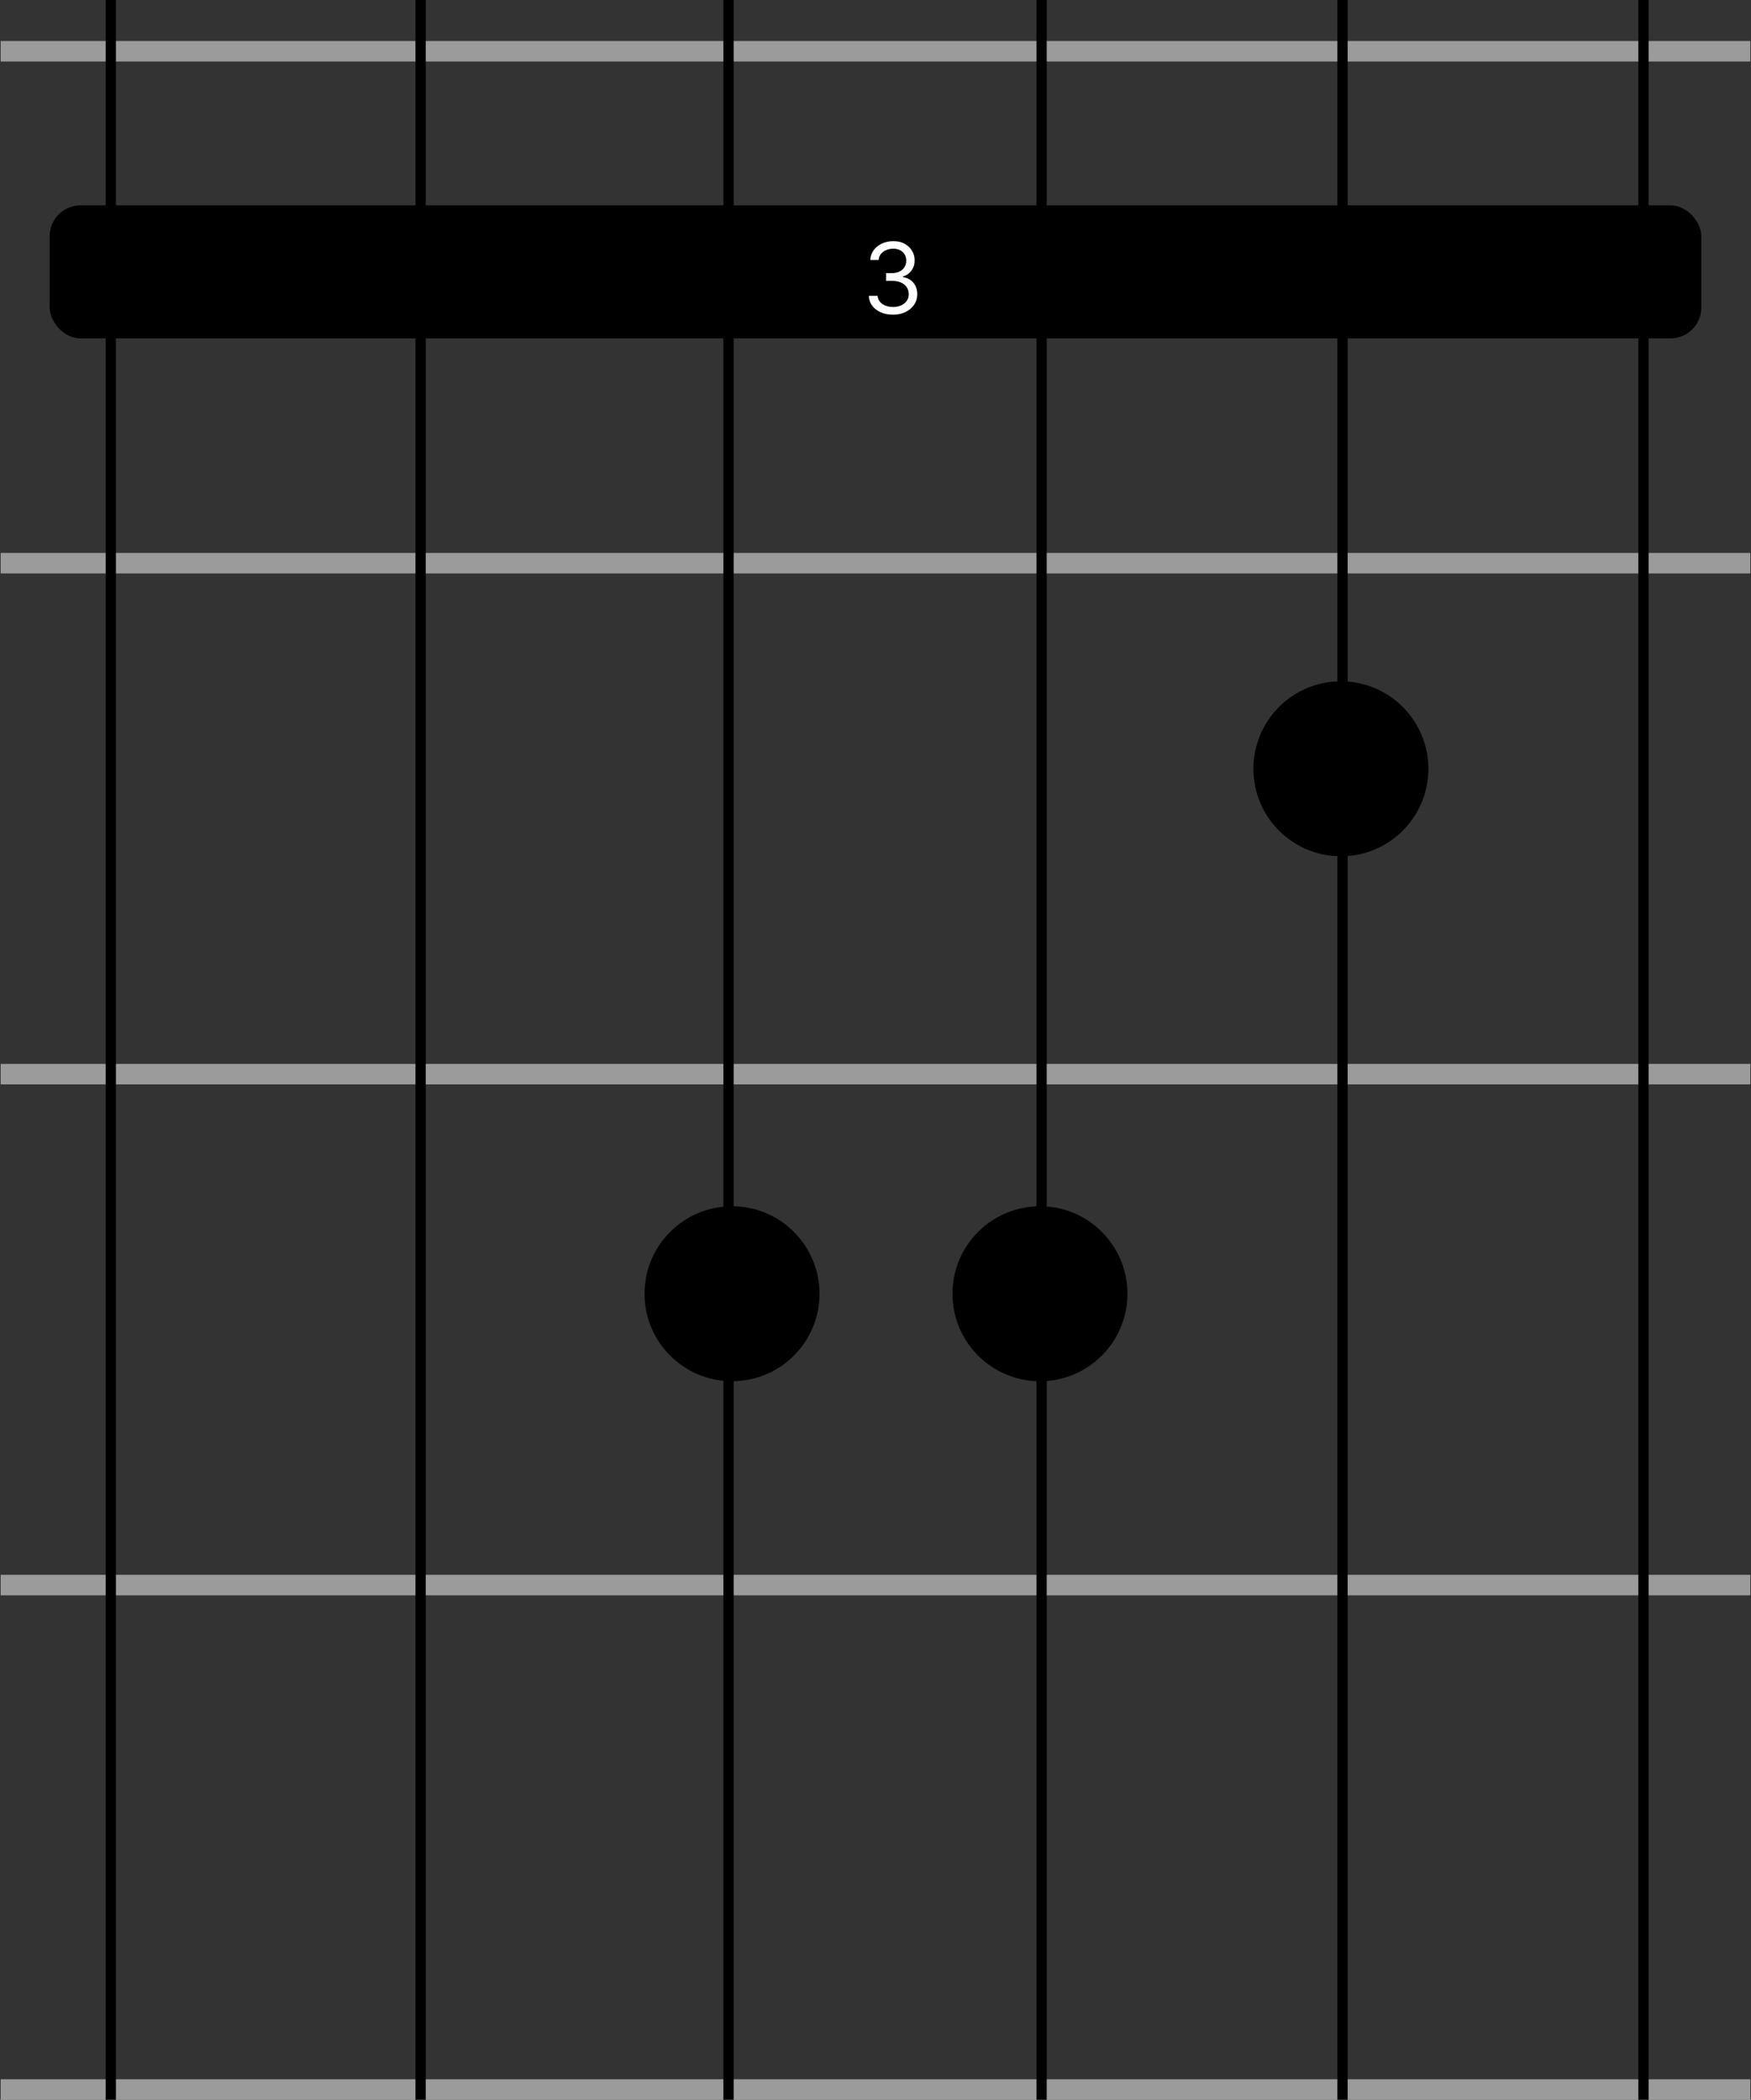 <svg width="854" height="1024" viewBox="0 0 854 1024" fill="none" xmlns="http://www.w3.org/2000/svg">
<rect x="0" y="0" width="854" height="1024" fill="#333333" stroke="none"/>
<path d="M549.878 630.931C549.878 654.495 530.775 673.597 507.211 673.597C483.647 673.597 464.545 654.495 464.545 630.931C464.545 607.367 483.647 588.264 507.211 588.264C530.775 588.264 549.878 607.367 549.878 630.931Z" fill="black"/>
<path d="M696.651 374.932C696.651 398.496 677.548 417.598 653.984 417.598C630.42 417.598 611.318 398.496 611.318 374.932C611.318 351.368 630.42 332.265 653.984 332.265C677.548 332.265 696.651 351.368 696.651 374.932Z" fill="black"/>
<path d="M399.692 630.931C399.692 654.495 380.589 673.597 357.025 673.597C333.461 673.597 314.359 654.495 314.359 630.931C314.359 607.367 333.461 588.264 357.025 588.264C380.589 588.264 399.692 607.367 399.692 630.931Z" fill="black"/>
<rect x="0.333" y="20" width="853.33" height="10" fill="#9B9B9B"/>
<rect x="24.227" y="100.16" width="805.544" height="64.853" rx="15" fill="black"/>
<path d="M435.581 153.464C433.331 153.464 431.325 153.077 429.564 152.305C427.814 151.532 426.422 150.458 425.388 149.083C424.365 147.697 423.808 146.089 423.717 144.259H428.013C428.103 145.384 428.49 146.356 429.172 147.174C429.853 147.981 430.745 148.606 431.848 149.049C432.95 149.492 434.172 149.714 435.513 149.714C437.013 149.714 438.342 149.452 439.501 148.93C440.66 148.407 441.569 147.68 442.228 146.748C442.888 145.816 443.217 144.736 443.217 143.509C443.217 142.225 442.899 141.094 442.263 140.117C441.626 139.128 440.694 138.356 439.467 137.799C438.24 137.242 436.74 136.964 434.967 136.964H432.172V133.214H434.967C436.353 133.214 437.569 132.964 438.615 132.464C439.672 131.964 440.495 131.259 441.086 130.35C441.689 129.441 441.99 128.373 441.99 127.145C441.99 125.964 441.728 124.935 441.206 124.06C440.683 123.185 439.944 122.503 438.99 122.015C438.047 121.526 436.933 121.282 435.649 121.282C434.444 121.282 433.308 121.503 432.24 121.947C431.183 122.378 430.319 123.009 429.649 123.839C428.978 124.657 428.615 125.645 428.558 126.805H424.467C424.535 124.975 425.086 123.373 426.12 121.998C427.155 120.611 428.507 119.532 430.177 118.759C431.859 117.986 433.706 117.6 435.717 117.6C437.876 117.6 439.728 118.037 441.274 118.912C442.819 119.776 444.007 120.918 444.836 122.339C445.666 123.759 446.081 125.293 446.081 126.941C446.081 128.907 445.564 130.583 444.53 131.969C443.507 133.356 442.115 134.316 440.353 134.85V135.123C442.558 135.486 444.28 136.424 445.518 137.935C446.757 139.435 447.376 141.293 447.376 143.509C447.376 145.407 446.859 147.111 445.825 148.623C444.802 150.123 443.405 151.305 441.632 152.168C439.859 153.032 437.842 153.464 435.581 153.464Z" fill="white"/>
<rect x="0.333" y="768" width="853.333" height="10" fill="#9B9B9B"/>
<rect x="0.333" y="269.653" width="853.333" height="10" fill="#9B9B9B"/>
<rect x="0.333" y="518.827" width="853.333" height="10" fill="#9B9B9B"/>
<rect width="853.333" height="10" transform="matrix(1 0 0 -1 0.333 1024)" fill="#9B9B9B"/>
<line x1="654.78" y1="1.01848e-07" x2="654.78" y2="1024" stroke="black" stroke-width="5"/>
<line x1="54.033" y1="1.01848e-07" x2="54.033" y2="1024" stroke="black" stroke-width="5"/>
<line x1="801.553" y1="1.01848e-07" x2="801.553" y2="1024" stroke="black" stroke-width="5"/>
<path d="M355.32 0L355.32 1024" stroke="black" stroke-width="5"/>
<line x1="508.007" y1="1.01848e-07" x2="508.007" y2="1024" stroke="black" stroke-width="5"/>
<path d="M205.133 0L205.133 1024" stroke="black" stroke-width="5"/>
</svg>
